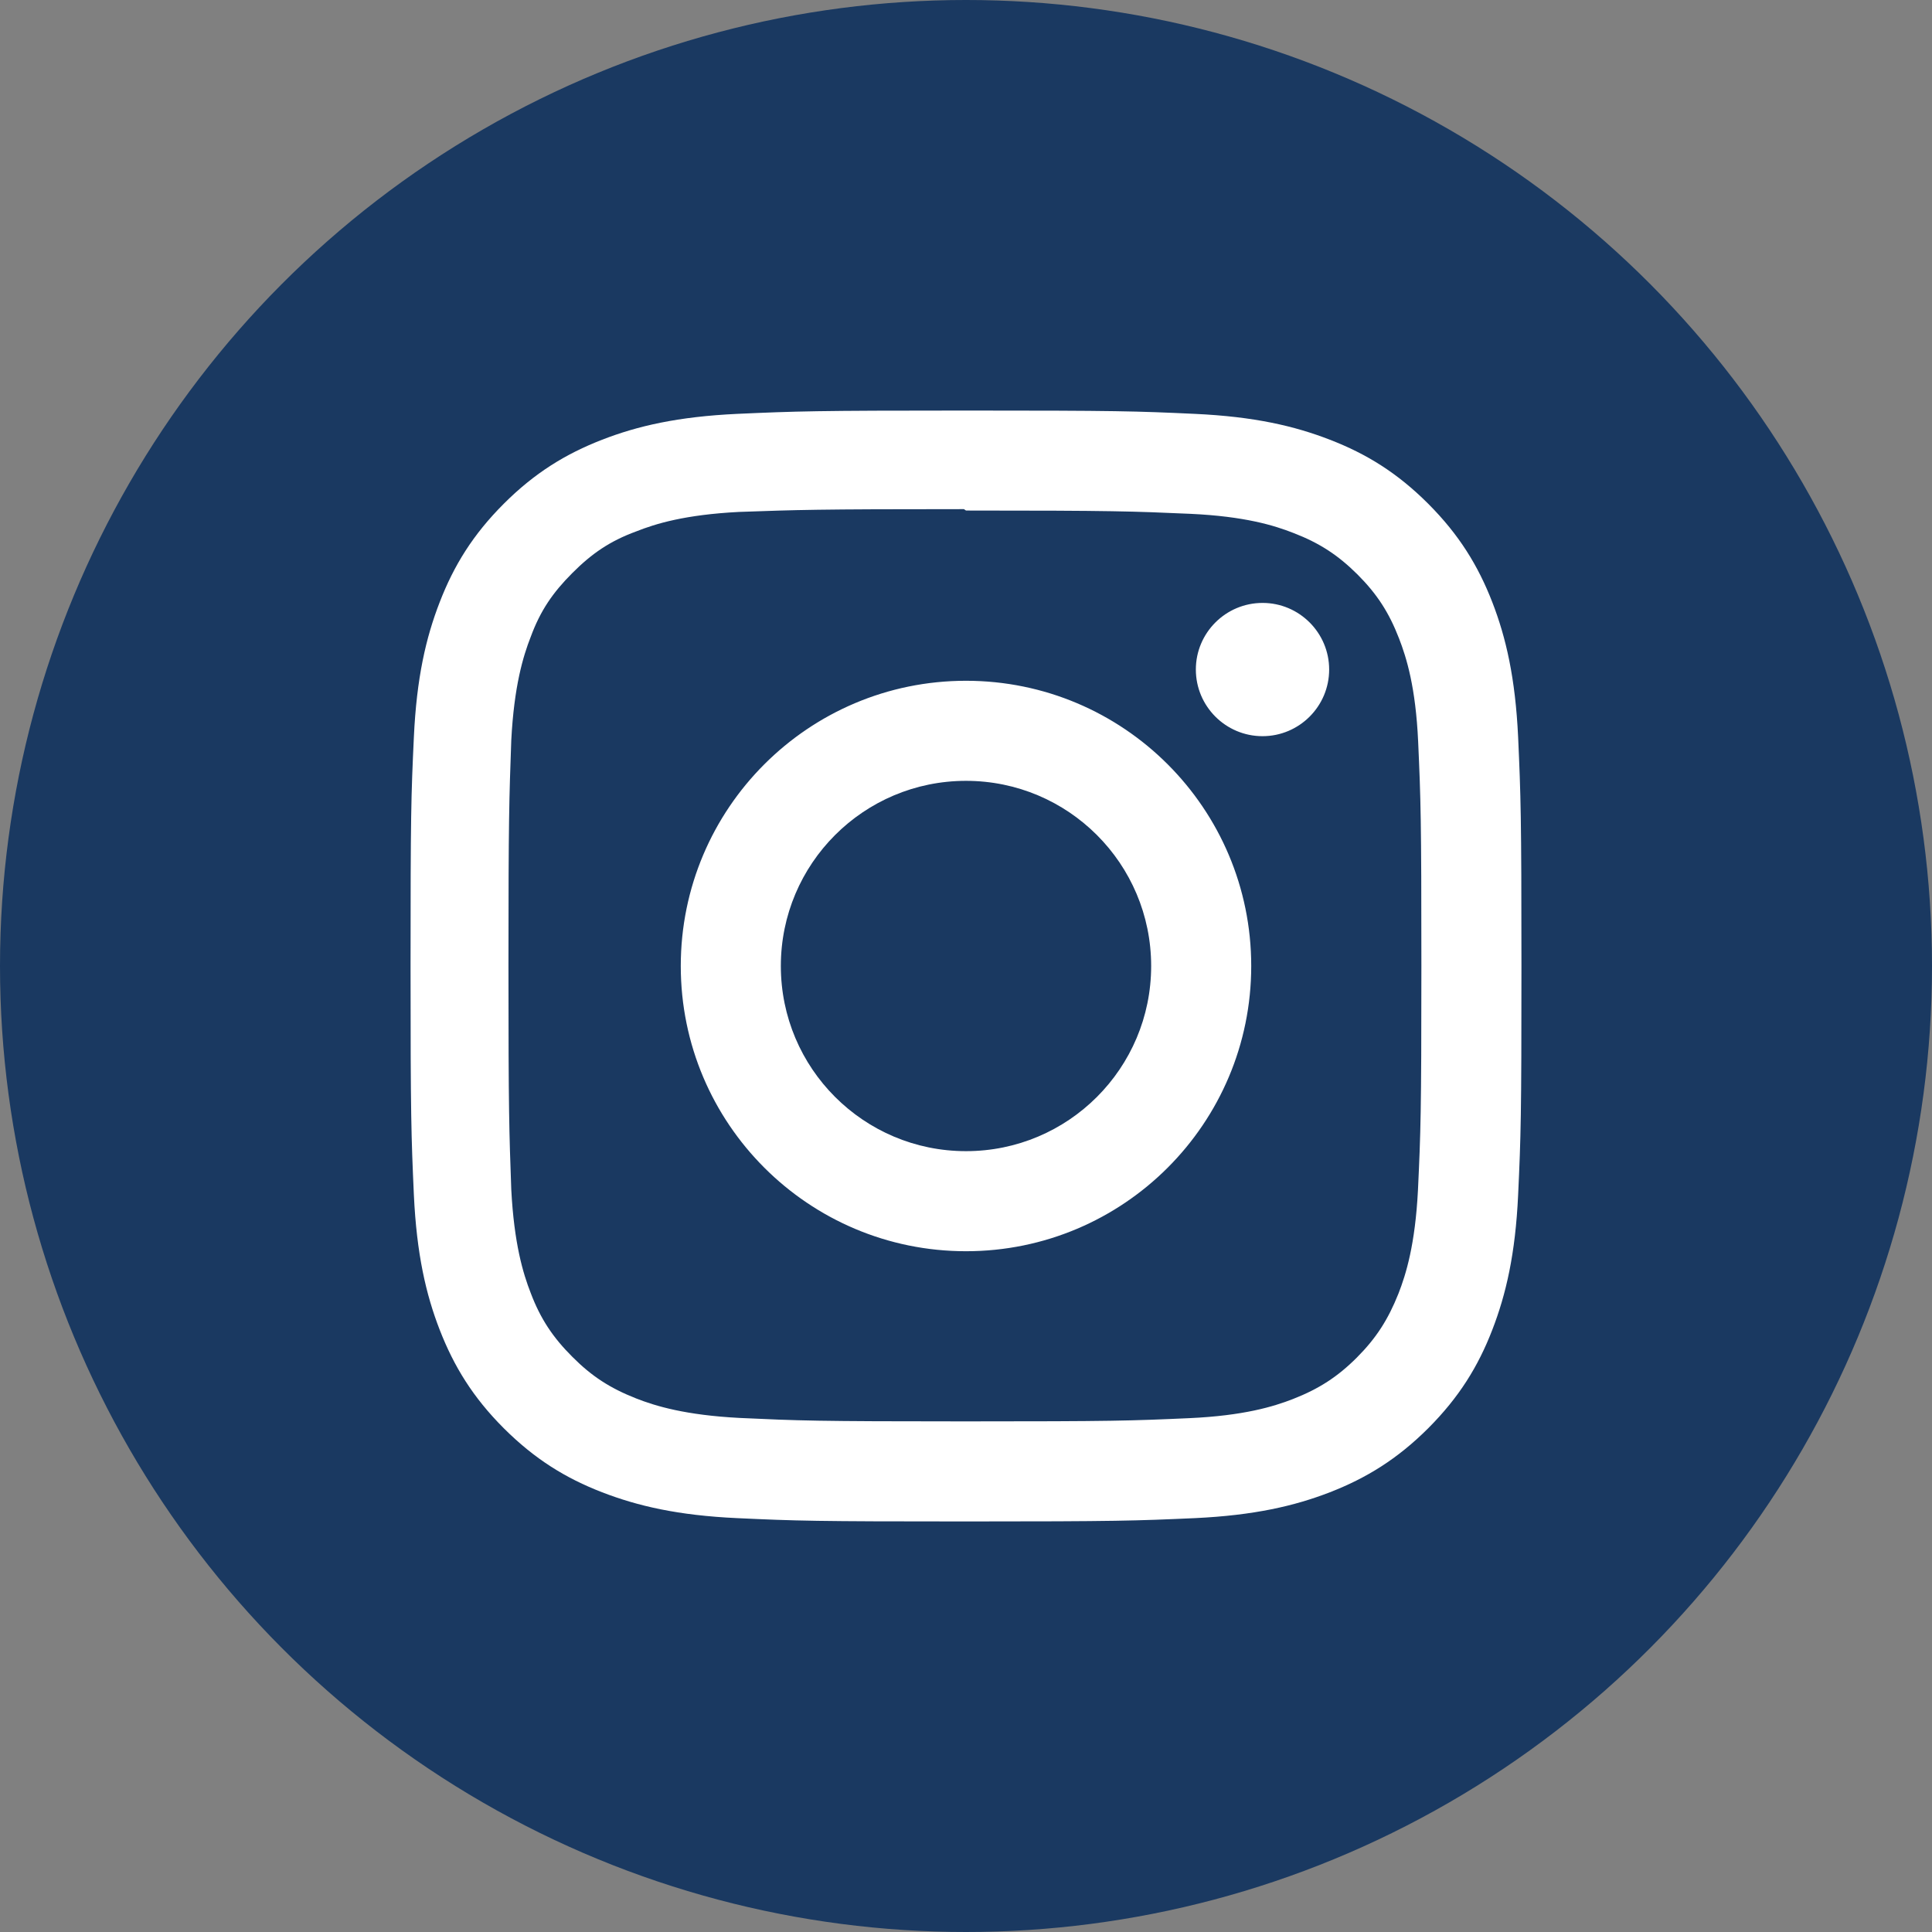 <?xml version="1.0" encoding="utf-8"?>
<svg viewBox="192.97 199.074 68 68" width="68" height="68" xmlns="http://www.w3.org/2000/svg">
  <rect x="192.97" y="199.074" width="68" height="68" fill="#808080" stroke="none"/>
  <defs>
    <clipPath id="clip0_115_48">
      <rect width="39.1" height="39.1" fill="white" transform="translate(15.05 14.45)"/>
    </clipPath>
  </defs>
  <circle cx="34.6" cy="34" r="34" fill="#1A3961" transform="matrix(1, 0, 0, 1, 192.37, 199.074)"/>
  <g clip-path="url(#clip0_115_48)" transform="matrix(1, 0, 0, 1, 192.37, 199.074)">
    <path d="M34.6 14.45C29.289 14.45 28.626 14.474 26.541 14.567C24.458 14.665 23.041 14.992 21.795 15.476C20.509 15.975 19.418 16.644 18.331 17.731C17.244 18.818 16.573 19.908 16.076 21.195C15.592 22.441 15.263 23.858 15.167 25.941C15.069 28.026 15.05 28.689 15.05 34C15.05 39.311 15.074 39.974 15.167 42.059C15.265 44.14 15.592 45.559 16.076 46.805C16.575 48.089 17.244 49.182 18.331 50.269C19.418 51.354 20.508 52.027 21.795 52.524C23.043 53.006 24.46 53.337 26.541 53.433C28.626 53.53 29.289 53.55 34.6 53.55C39.911 53.55 40.574 53.526 42.66 53.433C44.74 53.335 46.159 53.006 47.405 52.524C48.689 52.025 49.782 51.354 50.869 50.269C51.954 49.182 52.627 48.094 53.124 46.805C53.606 45.559 53.937 44.14 54.033 42.059C54.13 39.974 54.15 39.311 54.15 34C54.15 28.689 54.126 28.026 54.033 25.941C53.935 23.86 53.606 22.439 53.124 21.195C52.625 19.909 51.954 18.818 50.869 17.731C49.782 16.644 48.694 15.973 47.405 15.476C46.159 14.992 44.74 14.663 42.66 14.567C40.574 14.47 39.911 14.45 34.6 14.45ZM34.6 17.969C39.818 17.969 40.441 17.995 42.501 18.085C44.408 18.174 45.442 18.49 46.13 18.761C47.045 19.114 47.694 19.538 48.381 20.221C49.064 20.905 49.487 21.555 49.841 22.47C50.108 23.158 50.427 24.192 50.514 26.099C50.606 28.161 50.628 28.78 50.628 34C50.628 39.22 50.603 39.84 50.507 41.901C50.408 43.807 50.09 44.842 49.821 45.53C49.456 46.445 49.041 47.094 48.357 47.781C47.674 48.464 47.014 48.887 46.108 49.241C45.424 49.508 44.373 49.827 42.467 49.914C40.392 50.007 39.781 50.028 34.551 50.028C29.32 50.028 28.709 50.003 26.635 49.907C24.727 49.808 23.676 49.49 22.992 49.221C22.065 48.856 21.428 48.441 20.746 47.757C20.06 47.074 19.621 46.414 19.279 45.508C19.011 44.824 18.694 43.773 18.595 41.867C18.522 39.814 18.496 39.181 18.496 33.975C18.496 28.769 18.522 28.133 18.595 26.056C18.694 24.15 19.011 23.101 19.279 22.417C19.621 21.488 20.06 20.853 20.746 20.167C21.428 19.484 22.065 19.044 22.992 18.704C23.676 18.433 24.704 18.116 26.611 18.018C28.688 17.945 29.299 17.92 34.527 17.92L34.6 17.969ZM34.6 23.961C29.053 23.961 24.561 28.457 24.561 34C24.561 39.547 29.058 44.039 34.6 44.039C40.147 44.039 44.639 39.542 44.639 34C44.639 28.453 40.142 23.961 34.6 23.961ZM34.6 40.517C31 40.517 28.083 37.6 28.083 34C28.083 30.399 31 27.483 34.6 27.483C38.2 27.483 41.117 30.399 41.117 34C41.117 37.6 38.2 40.517 34.6 40.517ZM47.382 23.565C47.382 24.86 46.33 25.911 45.036 25.911C43.741 25.911 42.69 24.859 42.69 23.565C42.69 22.272 43.743 21.221 45.036 21.221C46.328 21.219 47.382 22.272 47.382 23.565Z" fill="white"/>
  </g>
</svg>